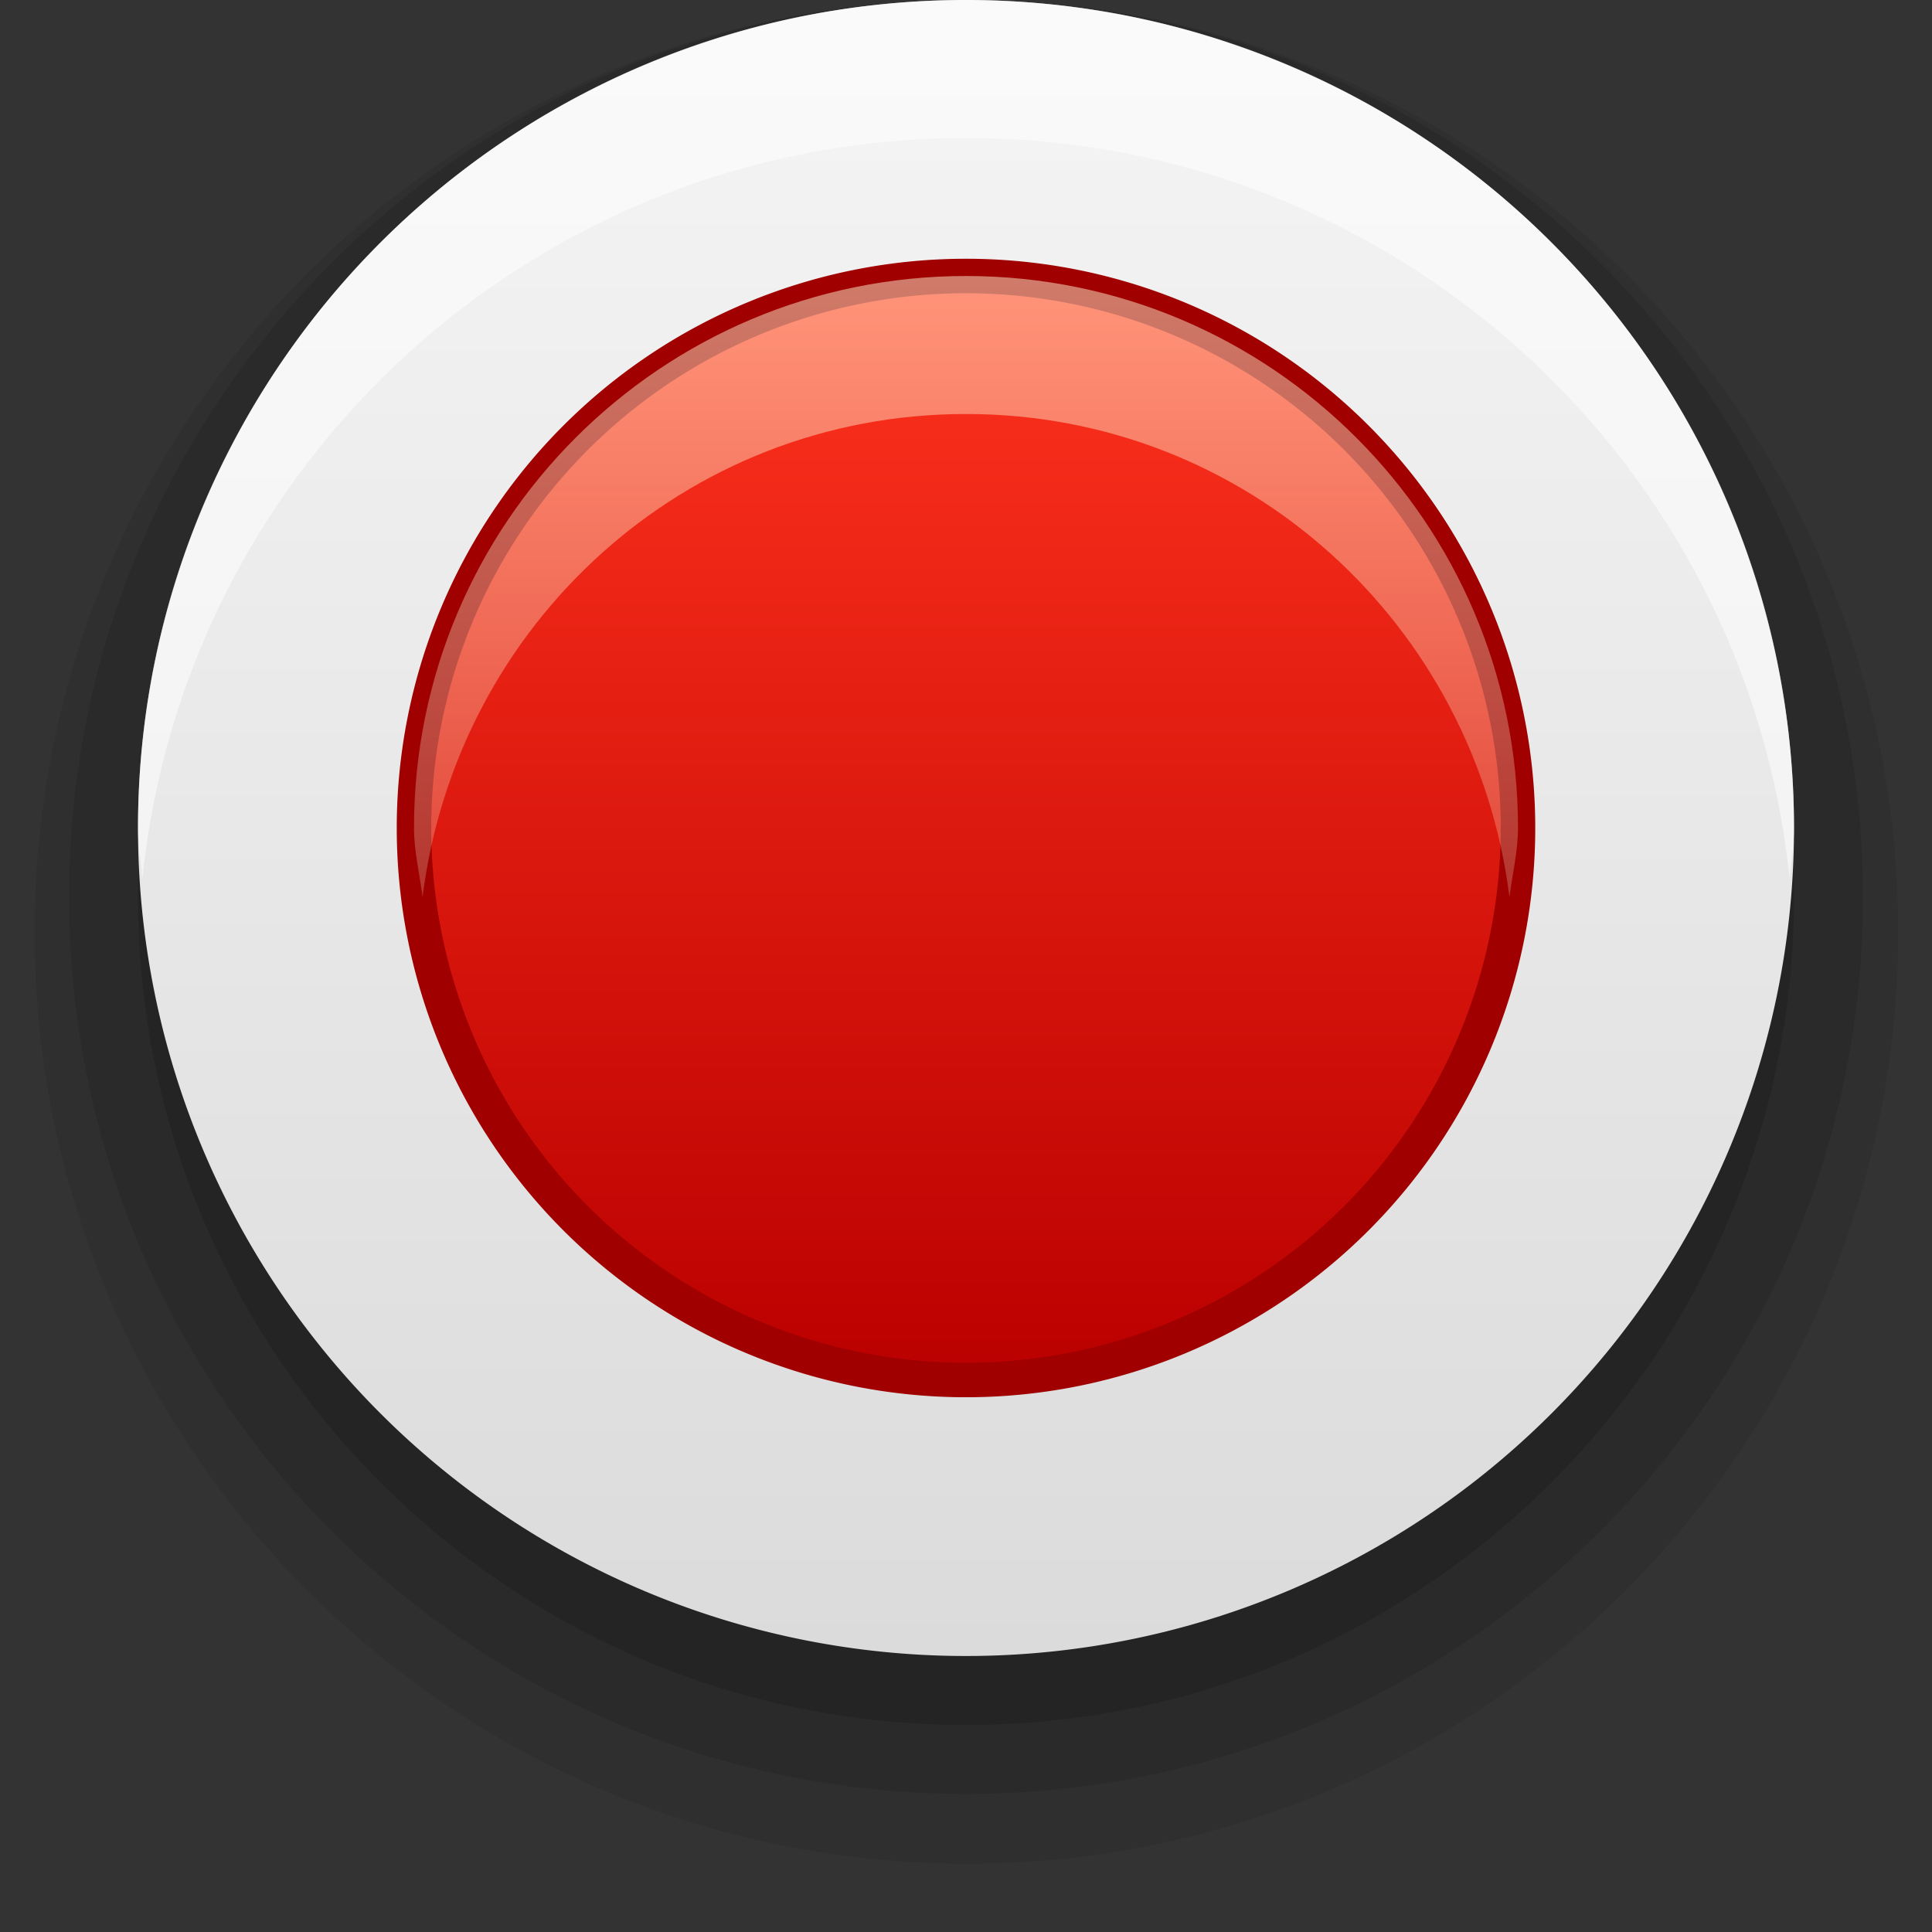 <?xml version="1.0" encoding="UTF-8" standalone="no"?>
<!-- Created with Inkscape (http://www.inkscape.org/) -->

<svg
   xmlns:dc="http://purl.org/dc/elements/1.1/"
   xmlns:cc="http://creativecommons.org/ns#"
   xmlns:rdf="http://www.w3.org/1999/02/22-rdf-syntax-ns#"
   xmlns:svg="http://www.w3.org/2000/svg"
   xmlns="http://www.w3.org/2000/svg"
   xmlns:xlink="http://www.w3.org/1999/xlink"
   xmlns:sodipodi="http://sodipodi.sourceforge.net/DTD/sodipodi-0.dtd"
   xmlns:inkscape="http://www.inkscape.org/namespaces/inkscape"
   width="14"
   height="14"
   id="svg2"
   version="1.1"
   inkscape:version="0.48.4 r9939"
   sodipodi:docname="user-role-owner.svg">
  <rect width="100%" height="100%" fill="#333333" stroke="none"/>
  <defs
     id="defs4">
    <linearGradient
       id="linearGradient3827">
      <stop
         style="stop-color:#dbdbdb;stop-opacity:1"
         offset="0"
         id="stop3829" />
      <stop
         style="stop-color:#f5f5f5;stop-opacity:1"
         offset="1"
         id="stop3831" />
    </linearGradient>
    <linearGradient
       id="linearGradient3290-7">
      <stop
         style="stop-color:#ba0000;stop-opacity:1;"
         offset="0"
         id="stop3292-2" />
      <stop
         style="stop-color:#ff331e;stop-opacity:1;"
         offset="1"
         id="stop3294-3" />
    </linearGradient>
    <linearGradient
       id="linearGradient3806">
      <stop
         id="stop3808"
         offset="0"
         style="stop-color:#fff6d5;stop-opacity:1;" />
      <stop
         id="stop3810"
         offset="1"
         style="stop-color:#fff6d5;stop-opacity:0;" />
    </linearGradient>
    <linearGradient
       inkscape:collect="always"
       xlink:href="#linearGradient3827"
       id="linearGradient3322"
       gradientUnits="userSpaceOnUse"
       x1="6"
       y1="10"
       x2="6"
       y2="2" />
    <linearGradient
       inkscape:collect="always"
       xlink:href="#linearGradient3290-7"
       id="linearGradient3324"
       gradientUnits="userSpaceOnUse"
       x1="7"
       y1="10"
       x2="7"
       y2="2" />
    <linearGradient
       inkscape:collect="always"
       xlink:href="#linearGradient3806"
       id="linearGradient3326"
       gradientUnits="userSpaceOnUse"
       x1="7"
       y1="2"
       x2="7"
       y2="10" />
    <linearGradient
       y2="10"
       x2="7"
       y1="2"
       x1="7"
       gradientTransform="translate(30,1038.362)"
       gradientUnits="userSpaceOnUse"
       id="linearGradient4792"
       xlink:href="#linearGradient4800"
       inkscape:collect="always" />
    <linearGradient
       y2="10"
       x2="7"
       y1="2"
       x1="7"
       gradientUnits="userSpaceOnUse"
       id="linearGradient4790"
       xlink:href="#linearGradient4794"
       inkscape:collect="always" />
    <linearGradient
       y2="2"
       x2="6"
       y1="10"
       x1="6"
       gradientUnits="userSpaceOnUse"
       id="linearGradient4788"
       xlink:href="#linearGradient3827-4"
       inkscape:collect="always" />
    <linearGradient
       id="linearGradient3827-4">
      <stop
         id="stop3829-0"
         offset="0"
         style="stop-color:#dbdbdb;stop-opacity:1" />
      <stop
         id="stop3831-9"
         offset="1"
         style="stop-color:#f5f5f5;stop-opacity:1" />
    </linearGradient>
    <linearGradient
       id="linearGradient4794">
      <stop
         style="stop-color:#646464;stop-opacity:1;"
         offset="0"
         id="stop4796" />
      <stop
         style="stop-color:#969696;stop-opacity:1;"
         offset="1"
         id="stop4798" />
    </linearGradient>
    <linearGradient
       id="linearGradient4800">
      <stop
         style="stop-color:#000000;stop-opacity:1;"
         offset="0"
         id="stop4802" />
      <stop
         style="stop-color:#fff6d5;stop-opacity:0;"
         offset="1"
         id="stop4804" />
    </linearGradient>
    <linearGradient
       y2="10"
       x2="7"
       y1="2"
       x1="7"
       gradientTransform="translate(30,1038.362)"
       gradientUnits="userSpaceOnUse"
       id="linearGradient4792-2"
       xlink:href="#linearGradient4800-5"
       inkscape:collect="always" />
    <linearGradient
       y2="10"
       x2="7"
       y1="2"
       x1="7"
       gradientUnits="userSpaceOnUse"
       id="linearGradient4790-4"
       xlink:href="#linearGradient4794-1"
       inkscape:collect="always" />
    <linearGradient
       y2="2"
       x2="6"
       y1="10"
       x1="6"
       gradientUnits="userSpaceOnUse"
       id="linearGradient4788-1"
       xlink:href="#linearGradient3827-2"
       inkscape:collect="always" />
    <linearGradient
       id="linearGradient3827-2">
      <stop
         id="stop3829-7"
         offset="0"
         style="stop-color:#dbdbdb;stop-opacity:1" />
      <stop
         id="stop3831-6"
         offset="1"
         style="stop-color:#f5f5f5;stop-opacity:1" />
    </linearGradient>
    <linearGradient
       id="linearGradient4794-1">
      <stop
         style="stop-color:#646464;stop-opacity:1;"
         offset="0"
         id="stop4796-1" />
      <stop
         style="stop-color:#969696;stop-opacity:1;"
         offset="1"
         id="stop4798-5" />
    </linearGradient>
    <linearGradient
       id="linearGradient4800-5">
      <stop
         style="stop-color:#000000;stop-opacity:1;"
         offset="0"
         id="stop4802-1" />
      <stop
         style="stop-color:#fff6d5;stop-opacity:0;"
         offset="1"
         id="stop4804-7" />
    </linearGradient>
    <linearGradient
       inkscape:collect="always"
       xlink:href="#linearGradient3806"
       id="linearGradient3090"
       gradientUnits="userSpaceOnUse"
       x1="7"
       y1="2"
       x2="7"
       y2="10"
       gradientTransform="translate(0,1038.362)" />
  </defs>
  <sodipodi:namedview
     id="base"
     pagecolor="#ffffff"
     bordercolor="#666666"
     borderopacity="1.0"
     inkscape:pageopacity="0.0"
     inkscape:pageshadow="2"
     inkscape:zoom="31.870313"
     inkscape:cx="-0.099841454"
     inkscape:cy="6.866878"
     inkscape:document-units="px"
     inkscape:current-layer="layer1"
     showgrid="false"
     inkscape:window-width="1440"
     inkscape:window-height="848"
     inkscape:window-x="-8"
     inkscape:window-y="-8"
     inkscape:window-maximized="1">
    <inkscape:grid
       type="xygrid"
       id="grid2985"
       empspacing="5"
       visible="true"
       enabled="true"
       snapvisiblegridlinesonly="true" />
  </sodipodi:namedview>
  <g
     inkscape:label="Layer 1"
     inkscape:groupmode="layer"
     id="layer1"
     transform="translate(0,-1038.362)">
    <g
       id="g3098">
      <g
         inkscape:label="Layer 1"
         id="layer1-1">
        <g
           id="g4772"
           transform="translate(-30,0)">
          <path
             sodipodi:type="arc"
             style="opacity:0.08;fill:#000000;fill-opacity:1;fill-rule:evenodd;stroke:none"
             id="path4774"
             sodipodi:cx="6"
             sodipodi:cy="6"
             sodipodi:rx="4"
             sodipodi:ry="4"
             d="M 10,6 C 10,8.209 8.209,10 6,10 3.791,10 2,8.209 2,6 2,3.791 3.791,2 6,2 c 2.209,0 4,1.791 4,4 z"
             transform="matrix(1.688,0,0,1.688,26.875,1034.987)" />
          <path
             transform="matrix(1.625,0,0,1.625,27.25,1035.112)"
             d="M 10,6 C 10,8.209 8.209,10 6,10 3.791,10 2,8.209 2,6 2,3.791 3.791,2 6,2 c 2.209,0 4,1.791 4,4 z"
             sodipodi:ry="4"
             sodipodi:rx="4"
             sodipodi:cy="6"
             sodipodi:cx="6"
             id="path4776"
             style="opacity:0.1;fill:#000000;fill-opacity:1;fill-rule:evenodd;stroke:none"
             sodipodi:type="arc" />
          <path
             transform="matrix(1.5,0,0,1.5,28,1035.862)"
             d="M 10,6 C 10,8.209 8.209,10 6,10 3.791,10 2,8.209 2,6 2,3.791 3.791,2 6,2 c 2.209,0 4,1.791 4,4 z"
             sodipodi:ry="4"
             sodipodi:rx="4"
             sodipodi:cy="6"
             sodipodi:cx="6"
             id="path4778"
             style="opacity:0.15;fill:#000000;fill-opacity:1;fill-rule:evenodd;stroke:none"
             sodipodi:type="arc" />
        </g>
      </g>
      <path
         sodipodi:type="arc"
         style="fill:url(#linearGradient3322);fill-opacity:1;fill-rule:evenodd;stroke:none"
         id="path3314"
         sodipodi:cx="6"
         sodipodi:cy="6"
         sodipodi:rx="4"
         sodipodi:ry="4"
         d="M 10,6 A 4,4 0 1 1 2,6 4,4 0 1 1 10,6 z"
         transform="matrix(1.5,0,0,1.5,-2,1035.362)" />
      <path
         sodipodi:type="arc"
         style="fill:url(#linearGradient3324);fill-opacity:1;fill-rule:evenodd;stroke:#a00000;stroke-width:0.25;stroke-miterlimit:4;stroke-opacity:1;stroke-dasharray:none"
         id="path3316"
         sodipodi:cx="7"
         sodipodi:cy="6"
         sodipodi:rx="4"
         sodipodi:ry="4"
         d="M 11,6 A 4,4 0 1 1 3,6 4,4 0 1 1 11,6 z"
         transform="translate(0,1038.362)" />
      <path
         style="opacity:0.5;fill:#ffffff;fill-opacity:1;fill-rule:evenodd;stroke:none"
         d="m 7,1038.362 c -3.314,0 -6,2.686 -6,6 0,0.124 0.024,0.252 0.031,0.375 0.307,-3.026 2.862,-5.375 5.969,-5.375 3.107,0 5.661,2.349 5.969,5.375 0.007,-0.123 0.031,-0.251 0.031,-0.375 0,-3.314 -2.686,-6 -6,-6 z"
         id="path3318"
         inkscape:connector-curvature="0" />
      <path
         style="opacity:0.5;fill:url(#linearGradient3090);fill-opacity:1;fill-rule:evenodd;stroke:none"
         d="m 7,1040.362 c -2.209,0 -4,1.791 -4,4 0,0.17 0.042,0.336 0.062,0.5 0.247,-1.972 1.898,-3.5 3.938,-3.5 2.039,0 3.69,1.528 3.938,3.5 0.021,-0.165 0.062,-0.33 0.062,-0.5 0,-2.209 -1.791,-4 -4,-4 z"
         id="path3320"
         inkscape:connector-curvature="0" />
    </g>
  </g>
</svg>
